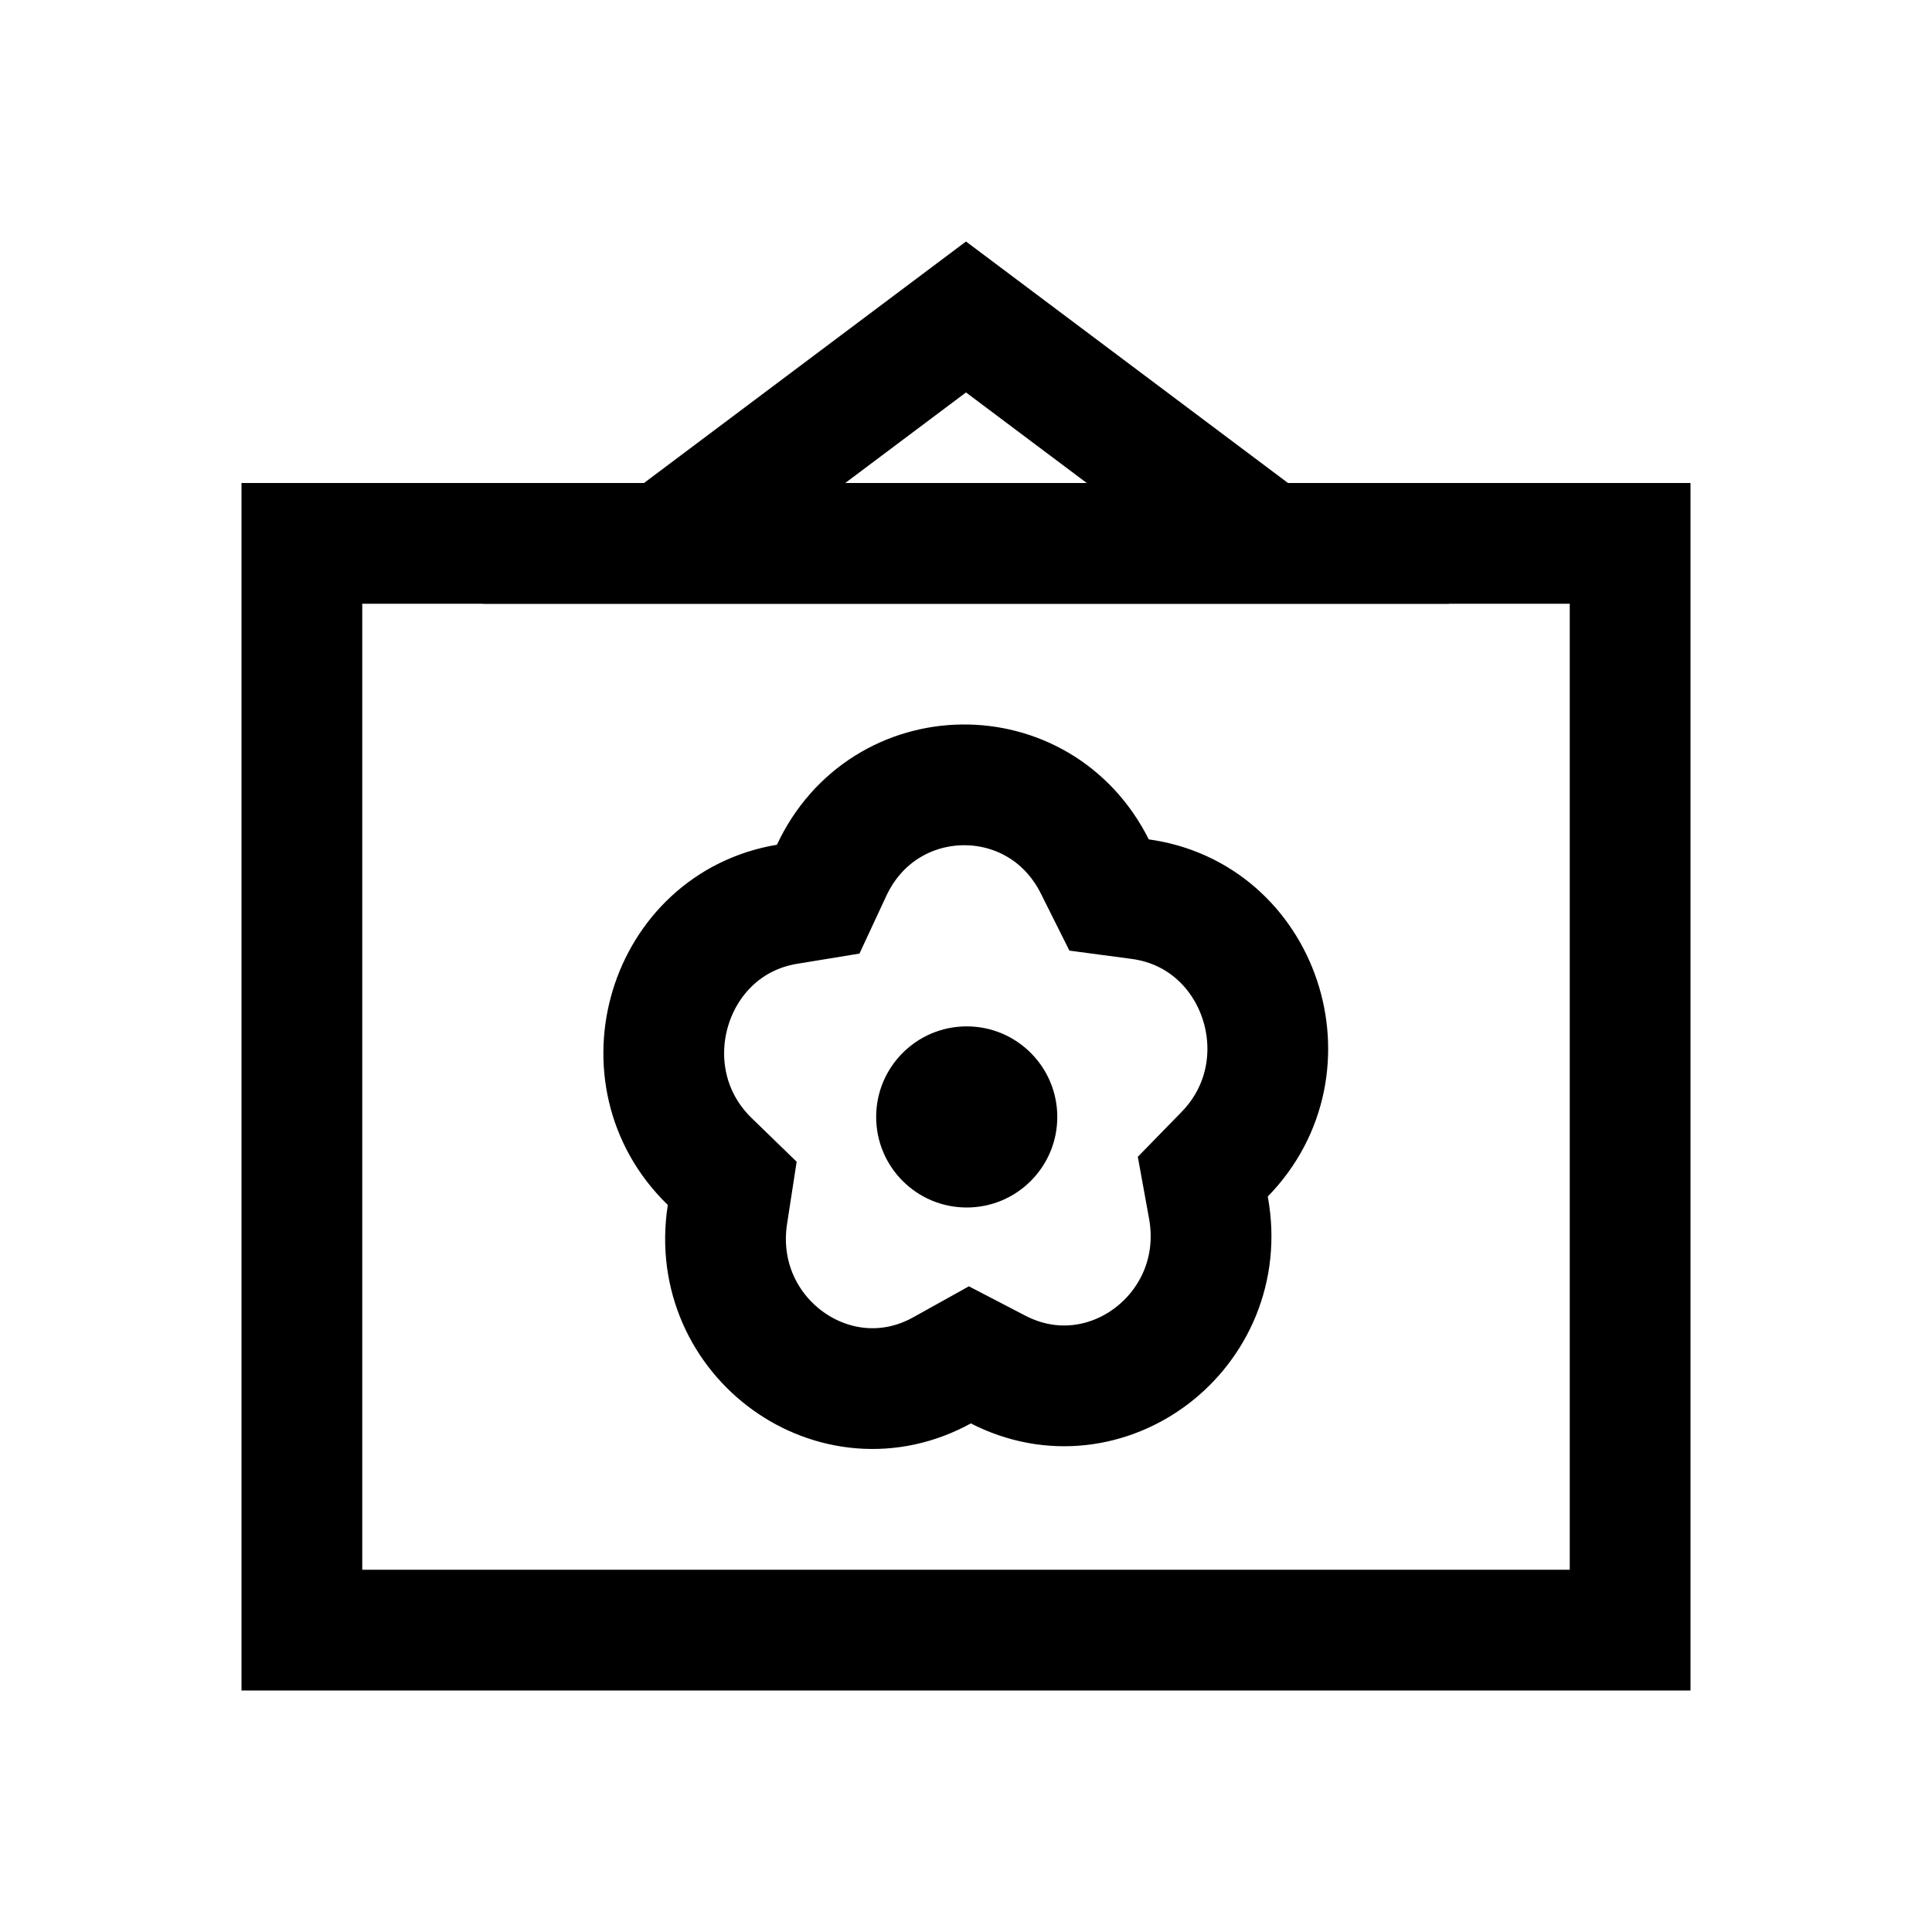 <?xml version="1.0" encoding="iso-8859-1"?>
<!-- Generator: Adobe Illustrator 19.1.1, SVG Export Plug-In . SVG Version: 6.00 Build 0)  -->
<svg version="1.1" id="Layer_1" xmlns="http://www.w3.org/2000/svg" xmlns:xlink="http://www.w3.org/1999/xlink" x="0px" y="0px"
	 viewBox="0 0 32 32" style="enable-background:new 0 0 32 32;" xml:space="preserve">
<rect x="5" y="9" style="fill:none;stroke:#000000;stroke-width:2;stroke-miterlimit:10;" width="22" height="18"/>
<circle cx="16.012" cy="18.5" r="1.5"/>
<path id="XMLID_7090_" style="fill:none;stroke:#000000;stroke-width:2;stroke-miterlimit:10;" d="M11.755,19.238l0.373,0.362
	l-0.08,0.519c-0.313,2.037,1.793,3.558,3.565,2.573l0.451-0.251l0.458,0.238c1.798,0.934,3.862-0.645,3.494-2.673l-0.094-0.517
	l0.363-0.372c1.424-1.46,0.594-3.957-1.405-4.225l-0.51-0.068l-0.234-0.468c-0.917-1.837-3.495-1.8-4.363,0.062l-0.221,0.475
	l-0.507,0.083C11.055,15.3,10.292,17.819,11.755,19.238z"/>
<polygon style="fill:none;stroke:#000000;stroke-width:2;stroke-miterlimit:10;" points="16,5.25 11,9 21,9 "/>
</svg>
